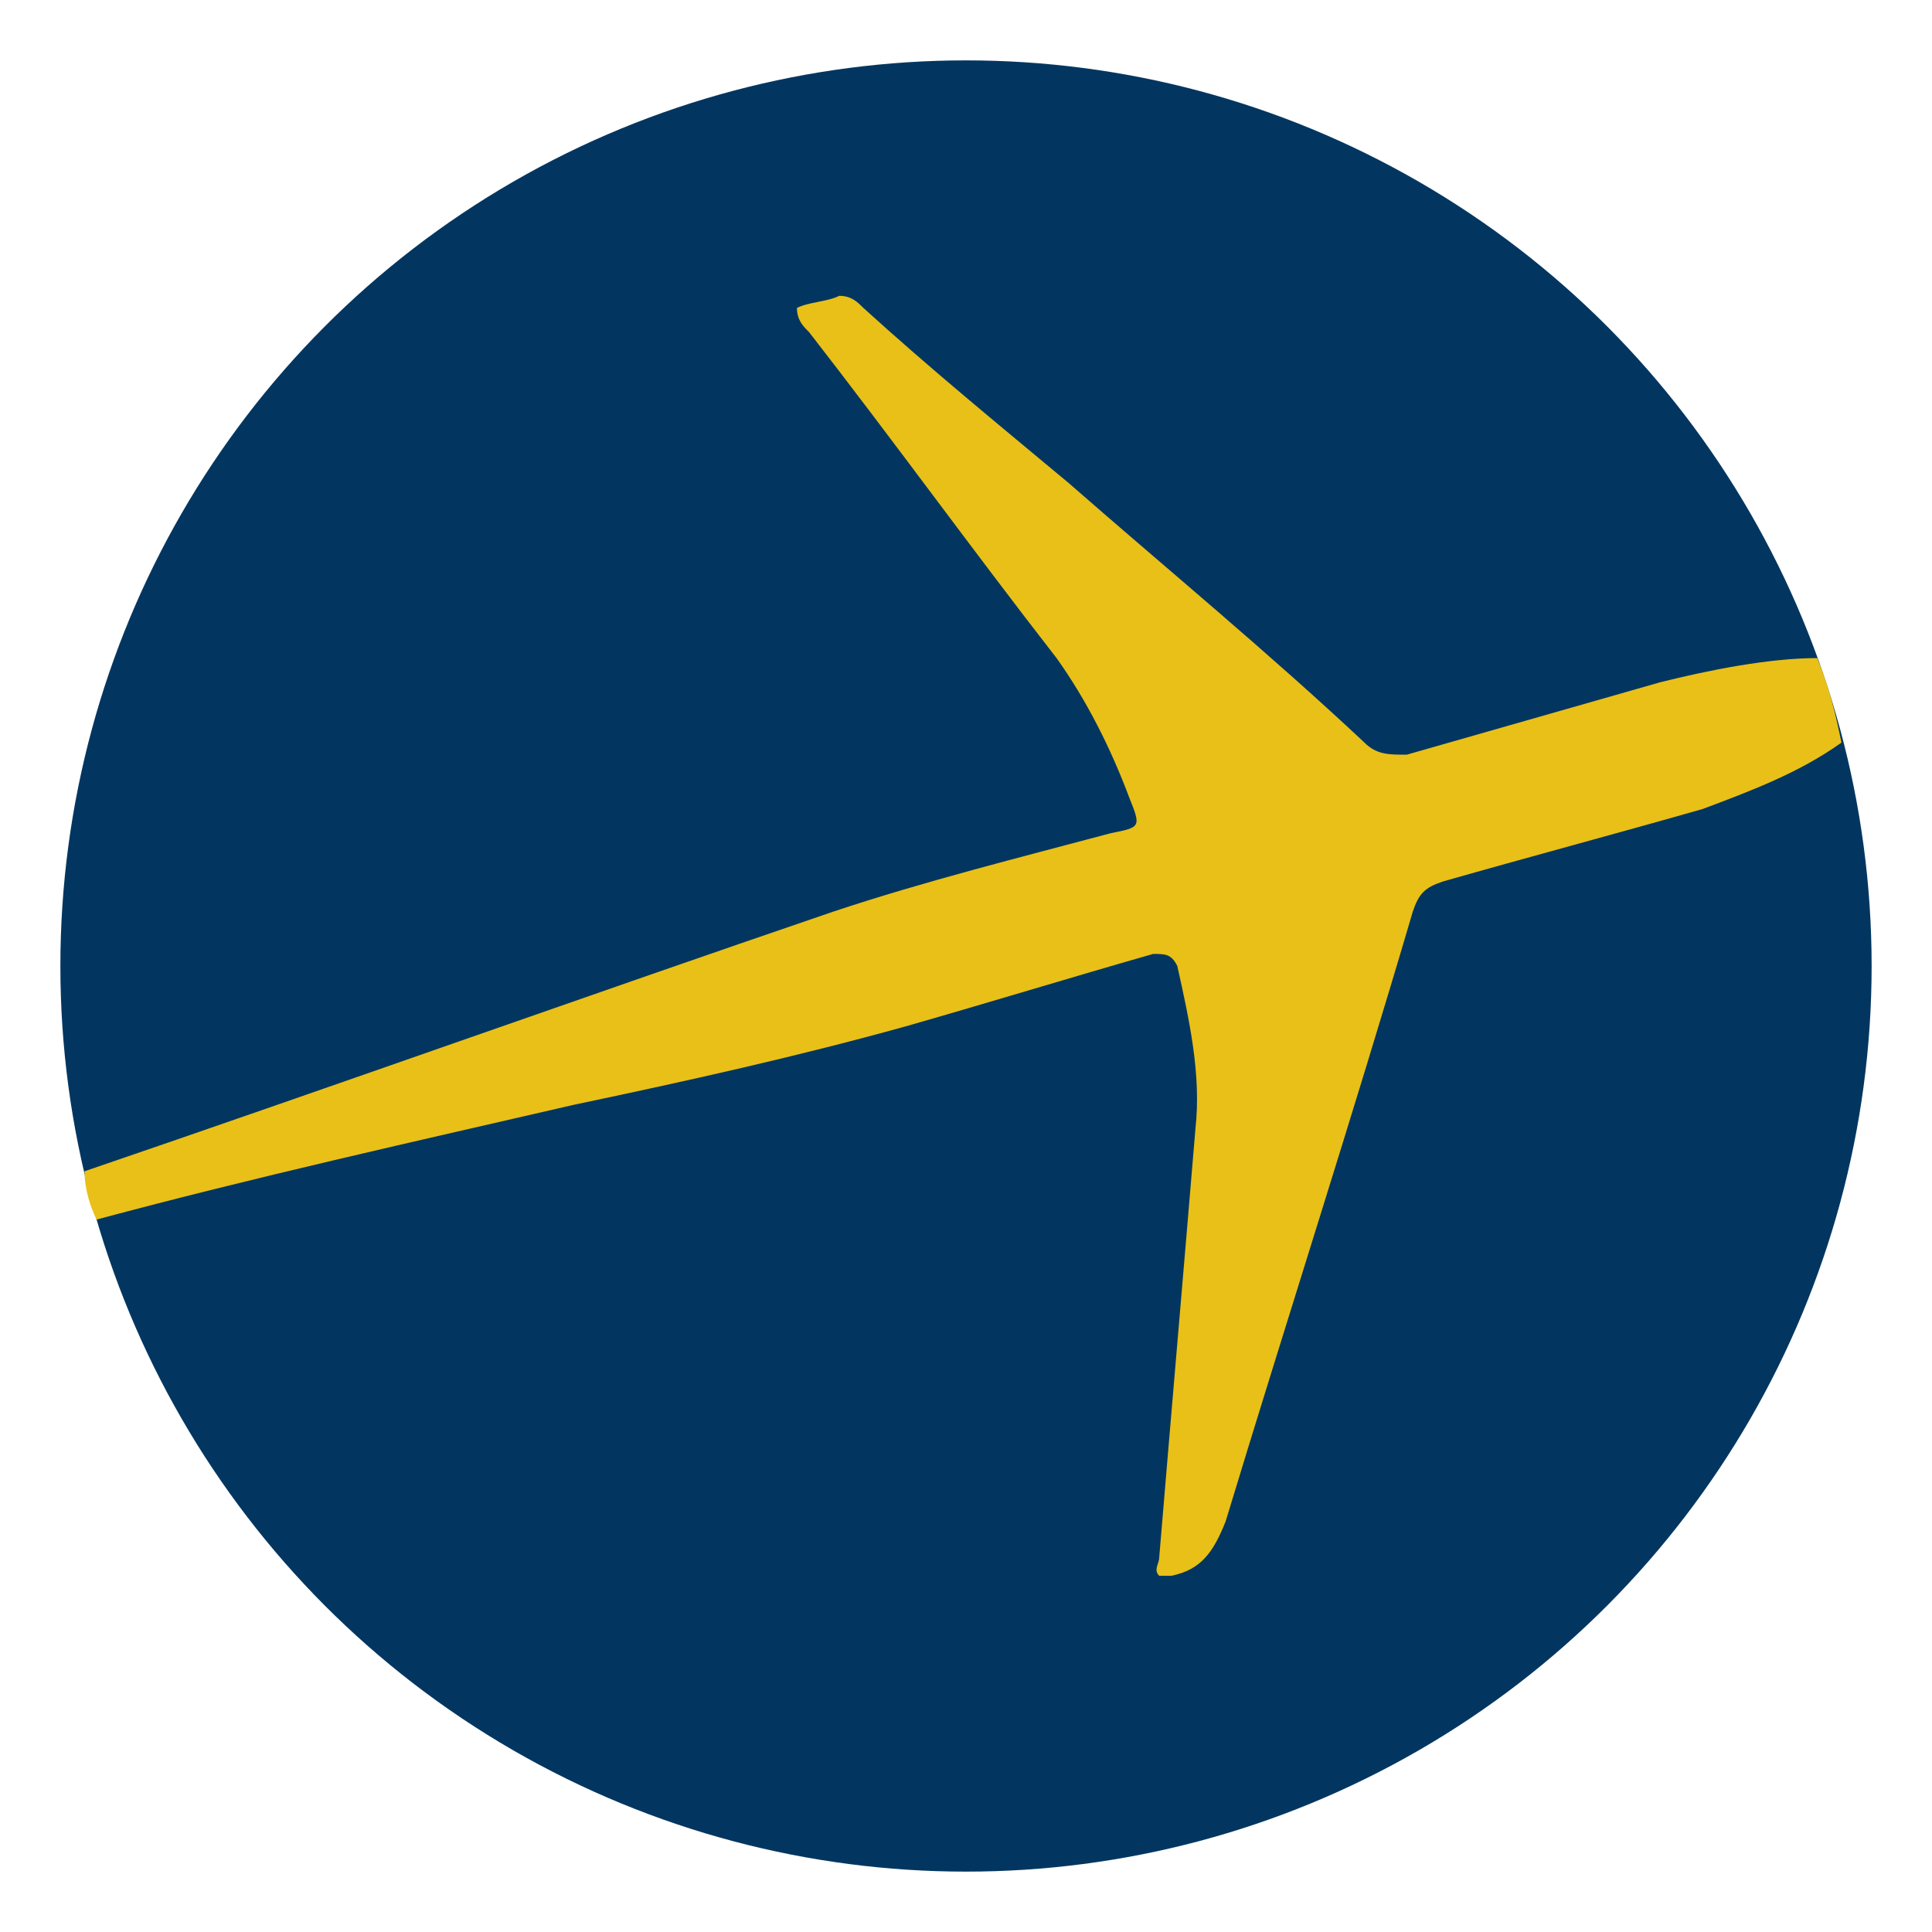 <?xml version="1.0" encoding="utf-8"?>
<!-- Generator: Adobe Illustrator 23.0.3, SVG Export Plug-In . SVG Version: 6.00 Build 0)  -->
<svg version="1.2" baseProfile="tiny" id="Layer_1" xmlns="http://www.w3.org/2000/svg" xmlns:xlink="http://www.w3.org/1999/xlink"
	 x="0px" y="0px" viewBox="0 0 32 32" xml:space="preserve">
<circle fill="#023660" cx="16" cy="16" r="15"/>
<path fill="#E9C018" d="M1.4,19.4c4.1-1.4,8.3-2.9,12.4-4.3c1.5-0.5,3.1-0.9,4.6-1.3c0.5-0.1,0.5-0.1,0.3-0.6
	c-0.3-0.8-0.7-1.6-1.2-2.3c-1.4-1.8-2.7-3.6-4.1-5.4c-0.1-0.1-0.2-0.2-0.2-0.4C13.4,5,13.7,5,13.9,4.9c0.2,0,0.3,0.1,0.4,0.2
	c1.1,1,2.2,1.9,3.4,2.9c1.6,1.4,3.3,2.8,4.9,4.3c0.2,0.2,0.4,0.2,0.7,0.2c1.4-0.4,2.8-0.8,4.2-1.2c0.8-0.2,1.8-0.4,2.6-0.4
	c0.2,0.5,0.3,0.9,0.4,1.4c-0.7,0.5-1.5,0.8-2.3,1.1c-1.4,0.4-2.9,0.8-4.3,1.2c-0.3,0.1-0.4,0.2-0.5,0.5c-1,3.4-2.1,6.8-3.1,10.1
	c-0.2,0.5-0.4,0.8-0.9,0.9c-0.1,0-0.1,0-0.2,0c-0.1-0.1,0-0.2,0-0.3c0.2-2.4,0.4-4.7,0.6-7.1c0.1-0.9-0.1-1.8-0.3-2.7
	c-0.1-0.2-0.2-0.2-0.4-0.2c-1.4,0.4-2.7,0.8-4.1,1.2c-1.8,0.5-3.6,0.9-5.5,1.3c-2.6,0.6-5.3,1.2-7.9,1.9C1.5,20,1.4,19.7,1.4,19.4z"
	/>
</svg>
